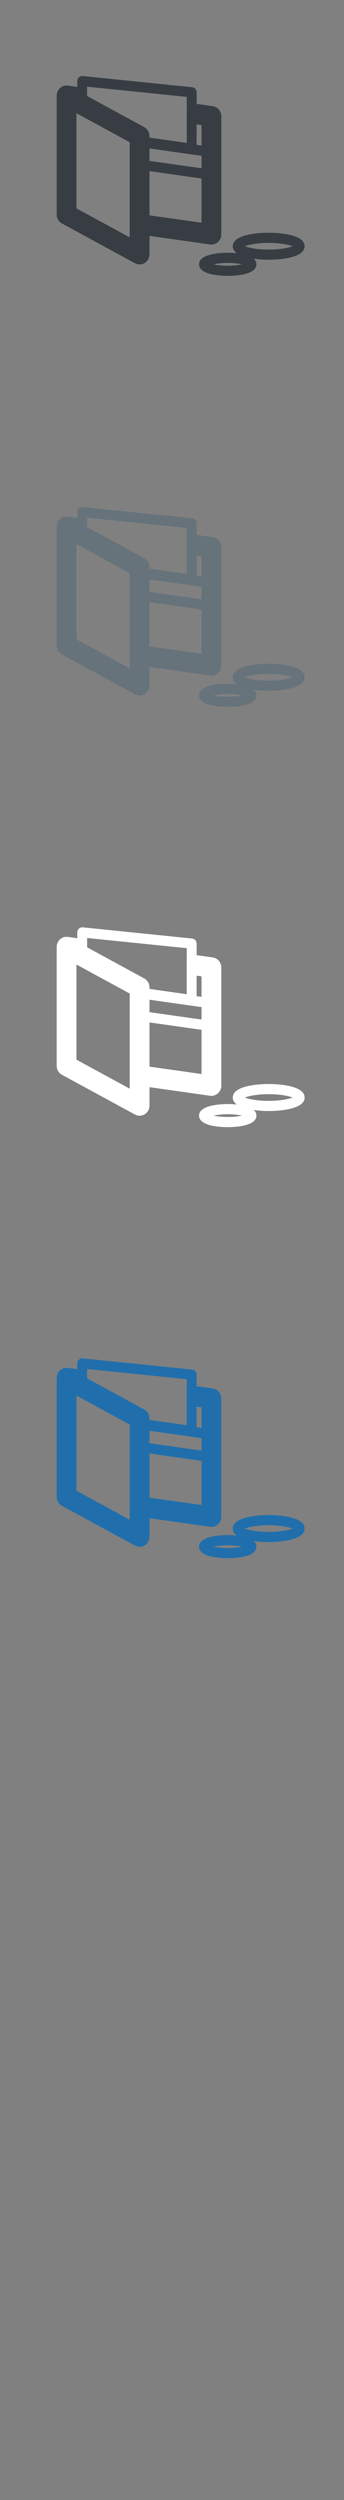<?xml version="1.0" encoding="UTF-8" standalone="no"?>
<svg width="32px" height="232px" viewBox="0 0 32 232" version="1.1" xmlns="http://www.w3.org/2000/svg" xmlns:xlink="http://www.w3.org/1999/xlink" xmlns:sketch="http://www.bohemiancoding.com/sketch/ns">
    <rect x="0" y="0" width="32" height="232" fill="#808080" stroke="none"/>
    <!-- Generator: Sketch 3.0 (7574) - http://www.bohemiancoding.com/sketch -->
    <title>budget-travel</title>
    <description>Created with Sketch.</description>
    <defs></defs>
    <g id="Gold-destinations" stroke="none" stroke-width="1" fill="none" fill-rule="evenodd" sketch:type="MSPage">
        <g id="Slices" sketch:type="MSLayerGroup" transform="translate(-400, 0)"></g>
        <g id="Interests-Icons" sketch:type="MSLayerGroup" transform="translate(-394, -1)">
            <g id="Value-travel" transform="translate(399, 127)" fill="#206FAC" sketch:type="MSShapeGroup">
                <path d="M14.667,15.695 C14.888,15.695 15.103,15.614 15.272,15.463 C15.472,15.284 15.587,15.025 15.587,14.751 L15.587,3.786 C15.587,3.314 15.248,2.916 14.792,2.851 L13.291,2.639 L13.291,1.566 C13.291,1.323 13.111,1.12 12.877,1.096 L2.695,0.056 C2.565,0.042 2.438,0.086 2.341,0.175 C2.244,0.264 2.189,0.39 2.189,0.524 L2.187,1.067 L1.318,0.944 C1.055,0.907 0.789,0.988 0.588,1.167 C0.387,1.347 0.272,1.607 0.272,1.878 L0.272,12.905 C0.272,13.256 0.461,13.577 0.762,13.74 L7.556,17.431 C7.69,17.505 7.838,17.541 7.986,17.541 C8.15,17.541 8.314,17.496 8.46,17.407 C8.736,17.236 8.906,16.929 8.906,16.597 L8.906,14.889 L14.541,15.688 C14.584,15.693 14.626,15.695 14.667,15.695 L14.667,15.695 Z M7.066,14.628 L7.066,15.03 L6.066,14.486 L4.881,13.843 L3.696,13.198 L2.51,12.553 L2.111,12.338 L2.111,3.509 L2.18,3.546 L2.639,3.794 L3.098,4.045 L5.344,5.265 L5.477,5.337 L6.531,5.91 L7.066,6.201 L7.066,14.628 L7.066,14.628 Z M3.106,1.197 L3.107,1.046 L12.372,1.992 L12.371,2.509 L12.37,3.462 L12.37,4.414 L12.369,6.263 L8.906,5.771 L8.906,5.632 C8.906,5.283 8.717,4.962 8.416,4.799 L6.067,3.521 L3.696,2.233 L3.104,1.911 L3.106,1.197 L3.106,1.197 Z M8.906,8.881 L13.747,9.567 L13.747,13.669 L8.906,12.984 L8.906,8.881 L8.906,8.881 Z M13.747,8.615 L8.906,7.929 L8.906,6.775 L13.747,7.461 L13.747,8.615 L13.747,8.615 Z M13.747,6.508 L13.289,6.443 L13.29,4.545 L13.747,4.609 L13.747,6.508 L13.747,6.508 Z" id="Fill-1"></path>
                <path d="M19.994,14.596 C19.437,14.596 16.653,14.657 16.653,15.851 C16.653,16.121 16.797,16.333 17.024,16.5 C16.68,16.464 16.37,16.457 16.185,16.457 C15.559,16.457 13.517,16.535 13.517,17.529 C13.517,18.523 15.559,18.6 16.185,18.6 C16.812,18.6 18.852,18.523 18.852,17.529 C18.852,17.317 18.759,17.149 18.609,17.011 C19.212,17.094 19.774,17.104 19.994,17.104 C20.553,17.104 23.336,17.044 23.336,15.851 C23.336,14.657 20.553,14.596 19.994,14.596 L19.994,14.596 Z M16.185,17.655 C15.629,17.655 15.184,17.598 14.872,17.529 C15.184,17.459 15.629,17.401 16.185,17.401 C16.741,17.401 17.187,17.459 17.499,17.529 C17.187,17.598 16.741,17.655 16.185,17.655 L16.185,17.655 Z M19.994,16.161 C18.916,16.161 18.148,15.997 17.774,15.851 C18.148,15.705 18.916,15.54 19.994,15.54 C21.071,15.54 21.839,15.705 22.214,15.851 C21.839,15.997 21.071,16.161 19.994,16.161 L19.994,16.161 Z" id="Fill-2"></path>
            </g>
            <g id="Value-travel-2" transform="translate(399, 48)" fill="#67737B" sketch:type="MSShapeGroup">
                <path d="M14.667,15.695 C14.888,15.695 15.103,15.614 15.272,15.463 C15.472,15.284 15.587,15.025 15.587,14.751 L15.587,3.786 C15.587,3.314 15.248,2.916 14.792,2.851 L13.291,2.639 L13.291,1.566 C13.291,1.323 13.111,1.12 12.877,1.096 L2.695,0.056 C2.565,0.042 2.438,0.086 2.341,0.175 C2.244,0.264 2.189,0.39 2.189,0.524 L2.187,1.067 L1.318,0.944 C1.055,0.907 0.789,0.988 0.588,1.167 C0.387,1.347 0.272,1.607 0.272,1.878 L0.272,12.905 C0.272,13.256 0.461,13.577 0.762,13.74 L7.556,17.431 C7.69,17.505 7.838,17.541 7.986,17.541 C8.15,17.541 8.314,17.496 8.46,17.407 C8.736,17.236 8.906,16.929 8.906,16.597 L8.906,14.889 L14.541,15.688 C14.584,15.693 14.626,15.695 14.667,15.695 L14.667,15.695 Z M7.066,14.628 L7.066,15.03 L6.066,14.486 L4.881,13.843 L3.696,13.198 L2.51,12.553 L2.111,12.338 L2.111,3.509 L2.18,3.546 L2.639,3.794 L3.098,4.045 L5.344,5.265 L5.477,5.337 L6.531,5.91 L7.066,6.201 L7.066,14.628 L7.066,14.628 Z M3.106,1.197 L3.107,1.046 L12.372,1.992 L12.371,2.509 L12.37,3.462 L12.37,4.414 L12.369,6.263 L8.906,5.771 L8.906,5.632 C8.906,5.283 8.717,4.962 8.416,4.799 L6.067,3.521 L3.696,2.233 L3.104,1.911 L3.106,1.197 L3.106,1.197 Z M8.906,8.881 L13.747,9.567 L13.747,13.669 L8.906,12.984 L8.906,8.881 L8.906,8.881 Z M13.747,8.615 L8.906,7.929 L8.906,6.775 L13.747,7.461 L13.747,8.615 L13.747,8.615 Z M13.747,6.508 L13.289,6.443 L13.29,4.545 L13.747,4.609 L13.747,6.508 L13.747,6.508 Z" id="Fill-1"></path>
                <path d="M19.994,14.596 C19.437,14.596 16.653,14.657 16.653,15.851 C16.653,16.121 16.797,16.333 17.024,16.5 C16.68,16.464 16.37,16.457 16.185,16.457 C15.559,16.457 13.517,16.535 13.517,17.529 C13.517,18.523 15.559,18.6 16.185,18.6 C16.812,18.6 18.852,18.523 18.852,17.529 C18.852,17.317 18.759,17.149 18.609,17.011 C19.212,17.094 19.774,17.104 19.994,17.104 C20.553,17.104 23.336,17.044 23.336,15.851 C23.336,14.657 20.553,14.596 19.994,14.596 L19.994,14.596 Z M16.185,17.655 C15.629,17.655 15.184,17.598 14.872,17.529 C15.184,17.459 15.629,17.401 16.185,17.401 C16.741,17.401 17.187,17.459 17.499,17.529 C17.187,17.598 16.741,17.655 16.185,17.655 L16.185,17.655 Z M19.994,16.161 C18.916,16.161 18.148,15.997 17.774,15.851 C18.148,15.705 18.916,15.54 19.994,15.54 C21.071,15.54 21.839,15.705 22.214,15.851 C21.839,15.997 21.071,16.161 19.994,16.161 L19.994,16.161 Z" id="Fill-2"></path>
            </g>
            <g id="Value-travel-3" transform="translate(399, 8)" fill="#373D43" sketch:type="MSShapeGroup">
                <path d="M14.667,15.695 C14.888,15.695 15.103,15.614 15.272,15.463 C15.472,15.284 15.587,15.025 15.587,14.751 L15.587,3.786 C15.587,3.314 15.248,2.916 14.792,2.851 L13.291,2.639 L13.291,1.566 C13.291,1.323 13.111,1.12 12.877,1.096 L2.695,0.056 C2.565,0.042 2.438,0.086 2.341,0.175 C2.244,0.264 2.189,0.39 2.189,0.524 L2.187,1.067 L1.318,0.944 C1.055,0.907 0.789,0.988 0.588,1.167 C0.387,1.347 0.272,1.607 0.272,1.878 L0.272,12.905 C0.272,13.256 0.461,13.577 0.762,13.74 L7.556,17.431 C7.69,17.505 7.838,17.541 7.986,17.541 C8.15,17.541 8.314,17.496 8.46,17.407 C8.736,17.236 8.906,16.929 8.906,16.597 L8.906,14.889 L14.541,15.688 C14.584,15.693 14.626,15.695 14.667,15.695 L14.667,15.695 Z M7.066,14.628 L7.066,15.03 L6.066,14.486 L4.881,13.843 L3.696,13.198 L2.51,12.553 L2.111,12.338 L2.111,3.509 L2.18,3.546 L2.639,3.794 L3.098,4.045 L5.344,5.265 L5.477,5.337 L6.531,5.91 L7.066,6.201 L7.066,14.628 L7.066,14.628 Z M3.106,1.197 L3.107,1.046 L12.372,1.992 L12.371,2.509 L12.37,3.462 L12.37,4.414 L12.369,6.263 L8.906,5.771 L8.906,5.632 C8.906,5.283 8.717,4.962 8.416,4.799 L6.067,3.521 L3.696,2.233 L3.104,1.911 L3.106,1.197 L3.106,1.197 Z M8.906,8.881 L13.747,9.567 L13.747,13.669 L8.906,12.984 L8.906,8.881 L8.906,8.881 Z M13.747,8.615 L8.906,7.929 L8.906,6.775 L13.747,7.461 L13.747,8.615 L13.747,8.615 Z M13.747,6.508 L13.289,6.443 L13.29,4.545 L13.747,4.609 L13.747,6.508 L13.747,6.508 Z" id="Fill-1"></path>
                <path d="M19.994,14.596 C19.437,14.596 16.653,14.657 16.653,15.851 C16.653,16.121 16.797,16.333 17.024,16.5 C16.68,16.464 16.37,16.457 16.185,16.457 C15.559,16.457 13.517,16.535 13.517,17.529 C13.517,18.523 15.559,18.6 16.185,18.6 C16.812,18.6 18.852,18.523 18.852,17.529 C18.852,17.317 18.759,17.149 18.609,17.011 C19.212,17.094 19.774,17.104 19.994,17.104 C20.553,17.104 23.336,17.044 23.336,15.851 C23.336,14.657 20.553,14.596 19.994,14.596 L19.994,14.596 Z M16.185,17.655 C15.629,17.655 15.184,17.598 14.872,17.529 C15.184,17.459 15.629,17.401 16.185,17.401 C16.741,17.401 17.187,17.459 17.499,17.529 C17.187,17.598 16.741,17.655 16.185,17.655 L16.185,17.655 Z M19.994,16.161 C18.916,16.161 18.148,15.997 17.774,15.851 C18.148,15.705 18.916,15.54 19.994,15.54 C21.071,15.54 21.839,15.705 22.214,15.851 C21.839,15.997 21.071,16.161 19.994,16.161 L19.994,16.161 Z" id="Fill-2"></path>
            </g>
            <g id="Value-travel-4" transform="translate(399, 87)" fill="#FFFFFF" sketch:type="MSShapeGroup">
                <path d="M14.667,15.695 C14.888,15.695 15.103,15.614 15.272,15.463 C15.472,15.284 15.587,15.025 15.587,14.751 L15.587,3.786 C15.587,3.314 15.248,2.916 14.792,2.851 L13.291,2.639 L13.291,1.566 C13.291,1.323 13.111,1.12 12.877,1.096 L2.695,0.056 C2.565,0.042 2.438,0.086 2.341,0.175 C2.244,0.264 2.189,0.39 2.189,0.524 L2.187,1.067 L1.318,0.944 C1.055,0.907 0.789,0.988 0.588,1.167 C0.387,1.347 0.272,1.607 0.272,1.878 L0.272,12.905 C0.272,13.256 0.461,13.577 0.762,13.74 L7.556,17.431 C7.69,17.505 7.838,17.541 7.986,17.541 C8.15,17.541 8.314,17.496 8.46,17.407 C8.736,17.236 8.906,16.929 8.906,16.597 L8.906,14.889 L14.541,15.688 C14.584,15.693 14.626,15.695 14.667,15.695 L14.667,15.695 Z M7.066,14.628 L7.066,15.03 L6.066,14.486 L4.881,13.843 L3.696,13.198 L2.51,12.553 L2.111,12.338 L2.111,3.509 L2.18,3.546 L2.639,3.794 L3.098,4.045 L5.344,5.265 L5.477,5.337 L6.531,5.91 L7.066,6.201 L7.066,14.628 L7.066,14.628 Z M3.106,1.197 L3.107,1.046 L12.372,1.992 L12.371,2.509 L12.37,3.462 L12.37,4.414 L12.369,6.263 L8.906,5.771 L8.906,5.632 C8.906,5.283 8.717,4.962 8.416,4.799 L6.067,3.521 L3.696,2.233 L3.104,1.911 L3.106,1.197 L3.106,1.197 Z M8.906,8.881 L13.747,9.567 L13.747,13.669 L8.906,12.984 L8.906,8.881 L8.906,8.881 Z M13.747,8.615 L8.906,7.929 L8.906,6.775 L13.747,7.461 L13.747,8.615 L13.747,8.615 Z M13.747,6.508 L13.289,6.443 L13.29,4.545 L13.747,4.609 L13.747,6.508 L13.747,6.508 Z" id="Fill-1"></path>
                <path d="M19.994,14.596 C19.437,14.596 16.653,14.657 16.653,15.851 C16.653,16.121 16.797,16.333 17.024,16.5 C16.68,16.464 16.37,16.457 16.185,16.457 C15.559,16.457 13.517,16.535 13.517,17.529 C13.517,18.523 15.559,18.6 16.185,18.6 C16.812,18.6 18.852,18.523 18.852,17.529 C18.852,17.317 18.759,17.149 18.609,17.011 C19.212,17.094 19.774,17.104 19.994,17.104 C20.553,17.104 23.336,17.044 23.336,15.851 C23.336,14.657 20.553,14.596 19.994,14.596 L19.994,14.596 Z M16.185,17.655 C15.629,17.655 15.184,17.598 14.872,17.529 C15.184,17.459 15.629,17.401 16.185,17.401 C16.741,17.401 17.187,17.459 17.499,17.529 C17.187,17.598 16.741,17.655 16.185,17.655 L16.185,17.655 Z M19.994,16.161 C18.916,16.161 18.148,15.997 17.774,15.851 C18.148,15.705 18.916,15.54 19.994,15.54 C21.071,15.54 21.839,15.705 22.214,15.851 C21.839,15.997 21.071,16.161 19.994,16.161 L19.994,16.161 Z" id="Fill-2"></path>
            </g>
        </g>
    </g>
</svg>
